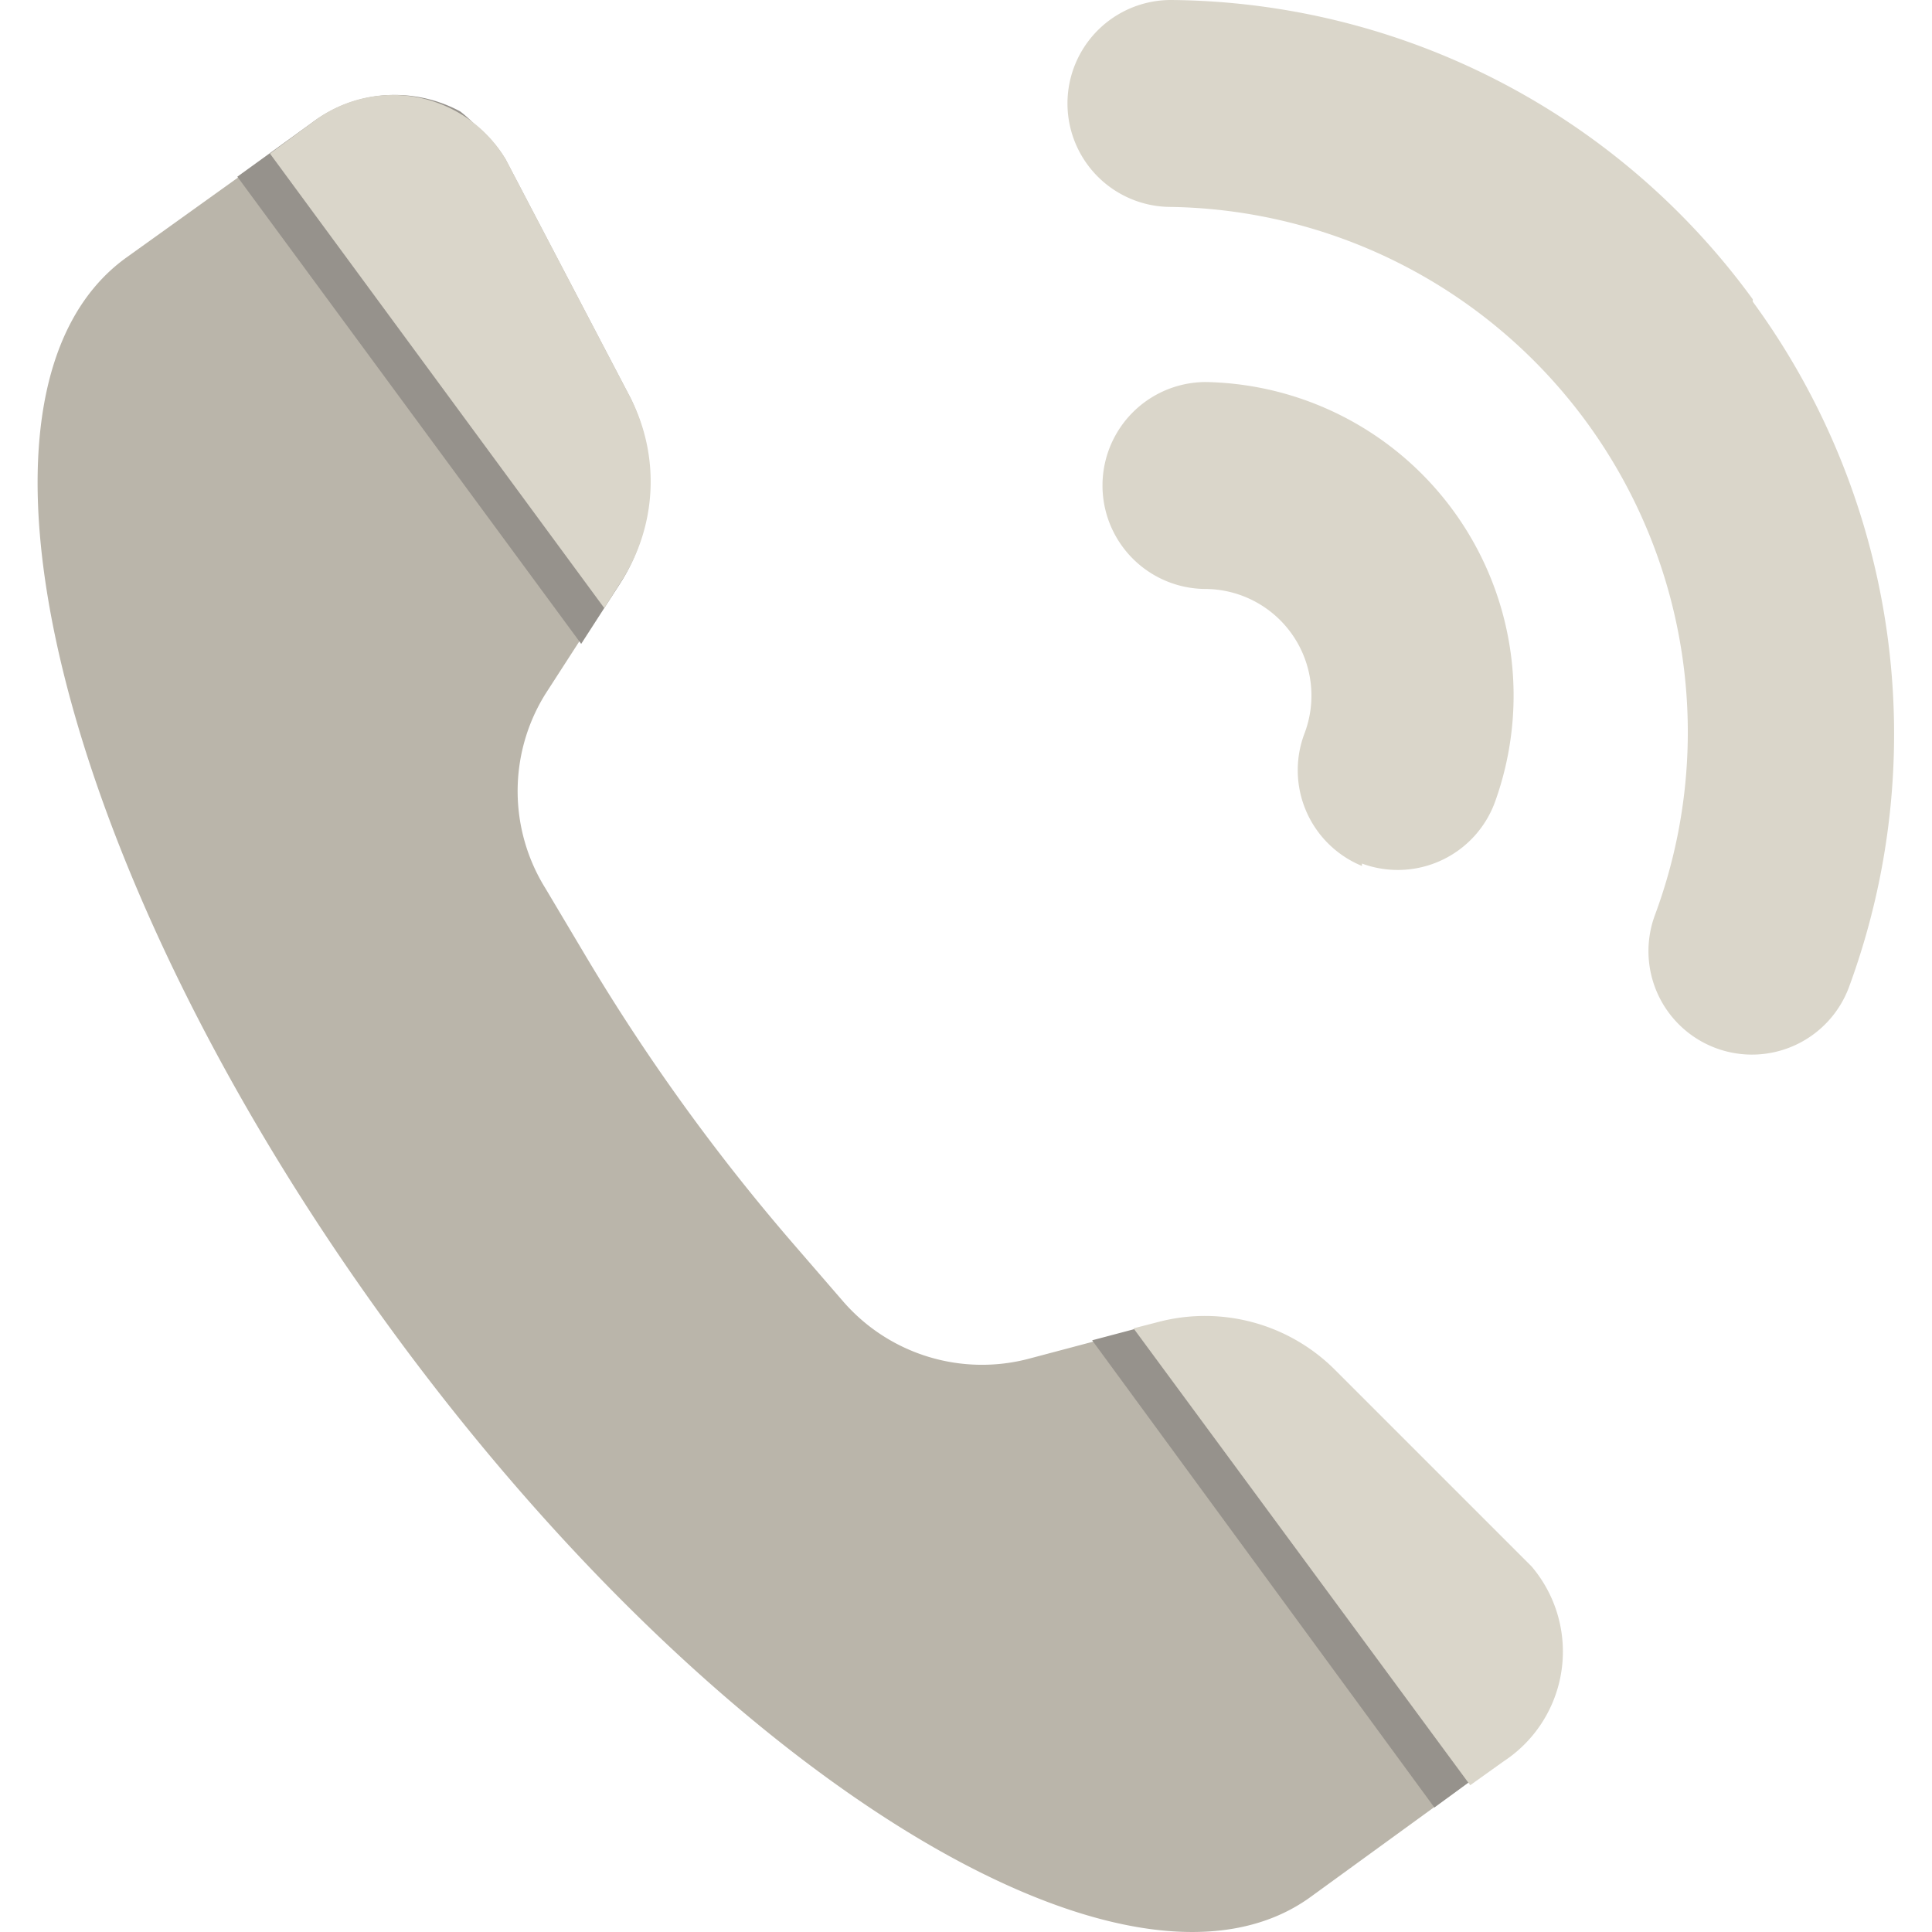 <svg xmlns="http://www.w3.org/2000/svg" viewBox="0 0 1024 1024" version="1.1"><path d="M707.948 727.685a97.446 97.446 0 0 0-94.072-25.733l-68.339 18.139a97.446 97.446 0 0 1-98.712-30.373l-26.998-31.217A1072.333 1072.333 0 0 1 310.147 506.215l-21.092-35.435a97.446 97.446 0 0 1 0-102.93l38.388-59.48A97.446 97.446 0 0 0 334.192 210.923L267.963 84.369a69.605 69.605 0 0 0-102.93-18.139L66.742 136.678C-31.548 207.97 30.041 459.812 203.842 699.843S597.846 1076.13 694.871 1005.259l98.712-71.714a69.605 69.605 0 0 0 14.765-103.352z" fill="#BAB5AA" p-id="3707"></path><path d="M165.454 64.964a72.979 72.979 0 0 1 78.463-5.906 71.714 71.714 0 0 1 18.561 21.514l77.198 150.599c0 2.953 0 5.906 2.953 8.859a97.025 97.025 0 0 1-13.921 69.183l-20.67 32.06-182.238-247.624zM803.285 835.255L687.278 717.139a109.68 109.68 0 0 0-17.718-13.499 97.025 97.025 0 0 0-55.684-2.531l-35.013 9.281 181.394 247.624 34.591-25.311a77.198 77.198 0 0 0 25.311-32.06 72.558 72.558 0 0 0-16.874-65.386z" fill="#96928C" p-id="3708"></path><path d="M334.192 210.923a97.446 97.446 0 0 1-5.062 97.446l-8.859 13.921-177.175-240.874 22.358-16.452A69.605 69.605 0 0 1 267.963 84.369z m373.756 515.496a97.446 97.446 0 0 0-94.072-25.733l-13.077 3.375L779.24 946.201l17.718-12.655a69.605 69.605 0 0 0 14.765-103.352z m13.921-268.716a54.84 54.84 0 0 0 70.448-32.482 166.207 166.207 0 0 0-153.13-222.735 54.84 54.84 0 0 0 0 109.68 56.527 56.527 0 0 1 52.309 76.354 54.84 54.84 0 0 0 30.373 70.448z m207.126-299.089A385.146 385.146 0 0 0 620.626 0a54.84 54.84 0 0 0 0 109.68 278.418 278.418 0 0 1 256.482 375.443 54.84 54.84 0 1 0 102.93 37.966 388.098 388.098 0 0 0-51.043-363.21z" fill="#DAD6CA" p-id="3709"></path></svg>